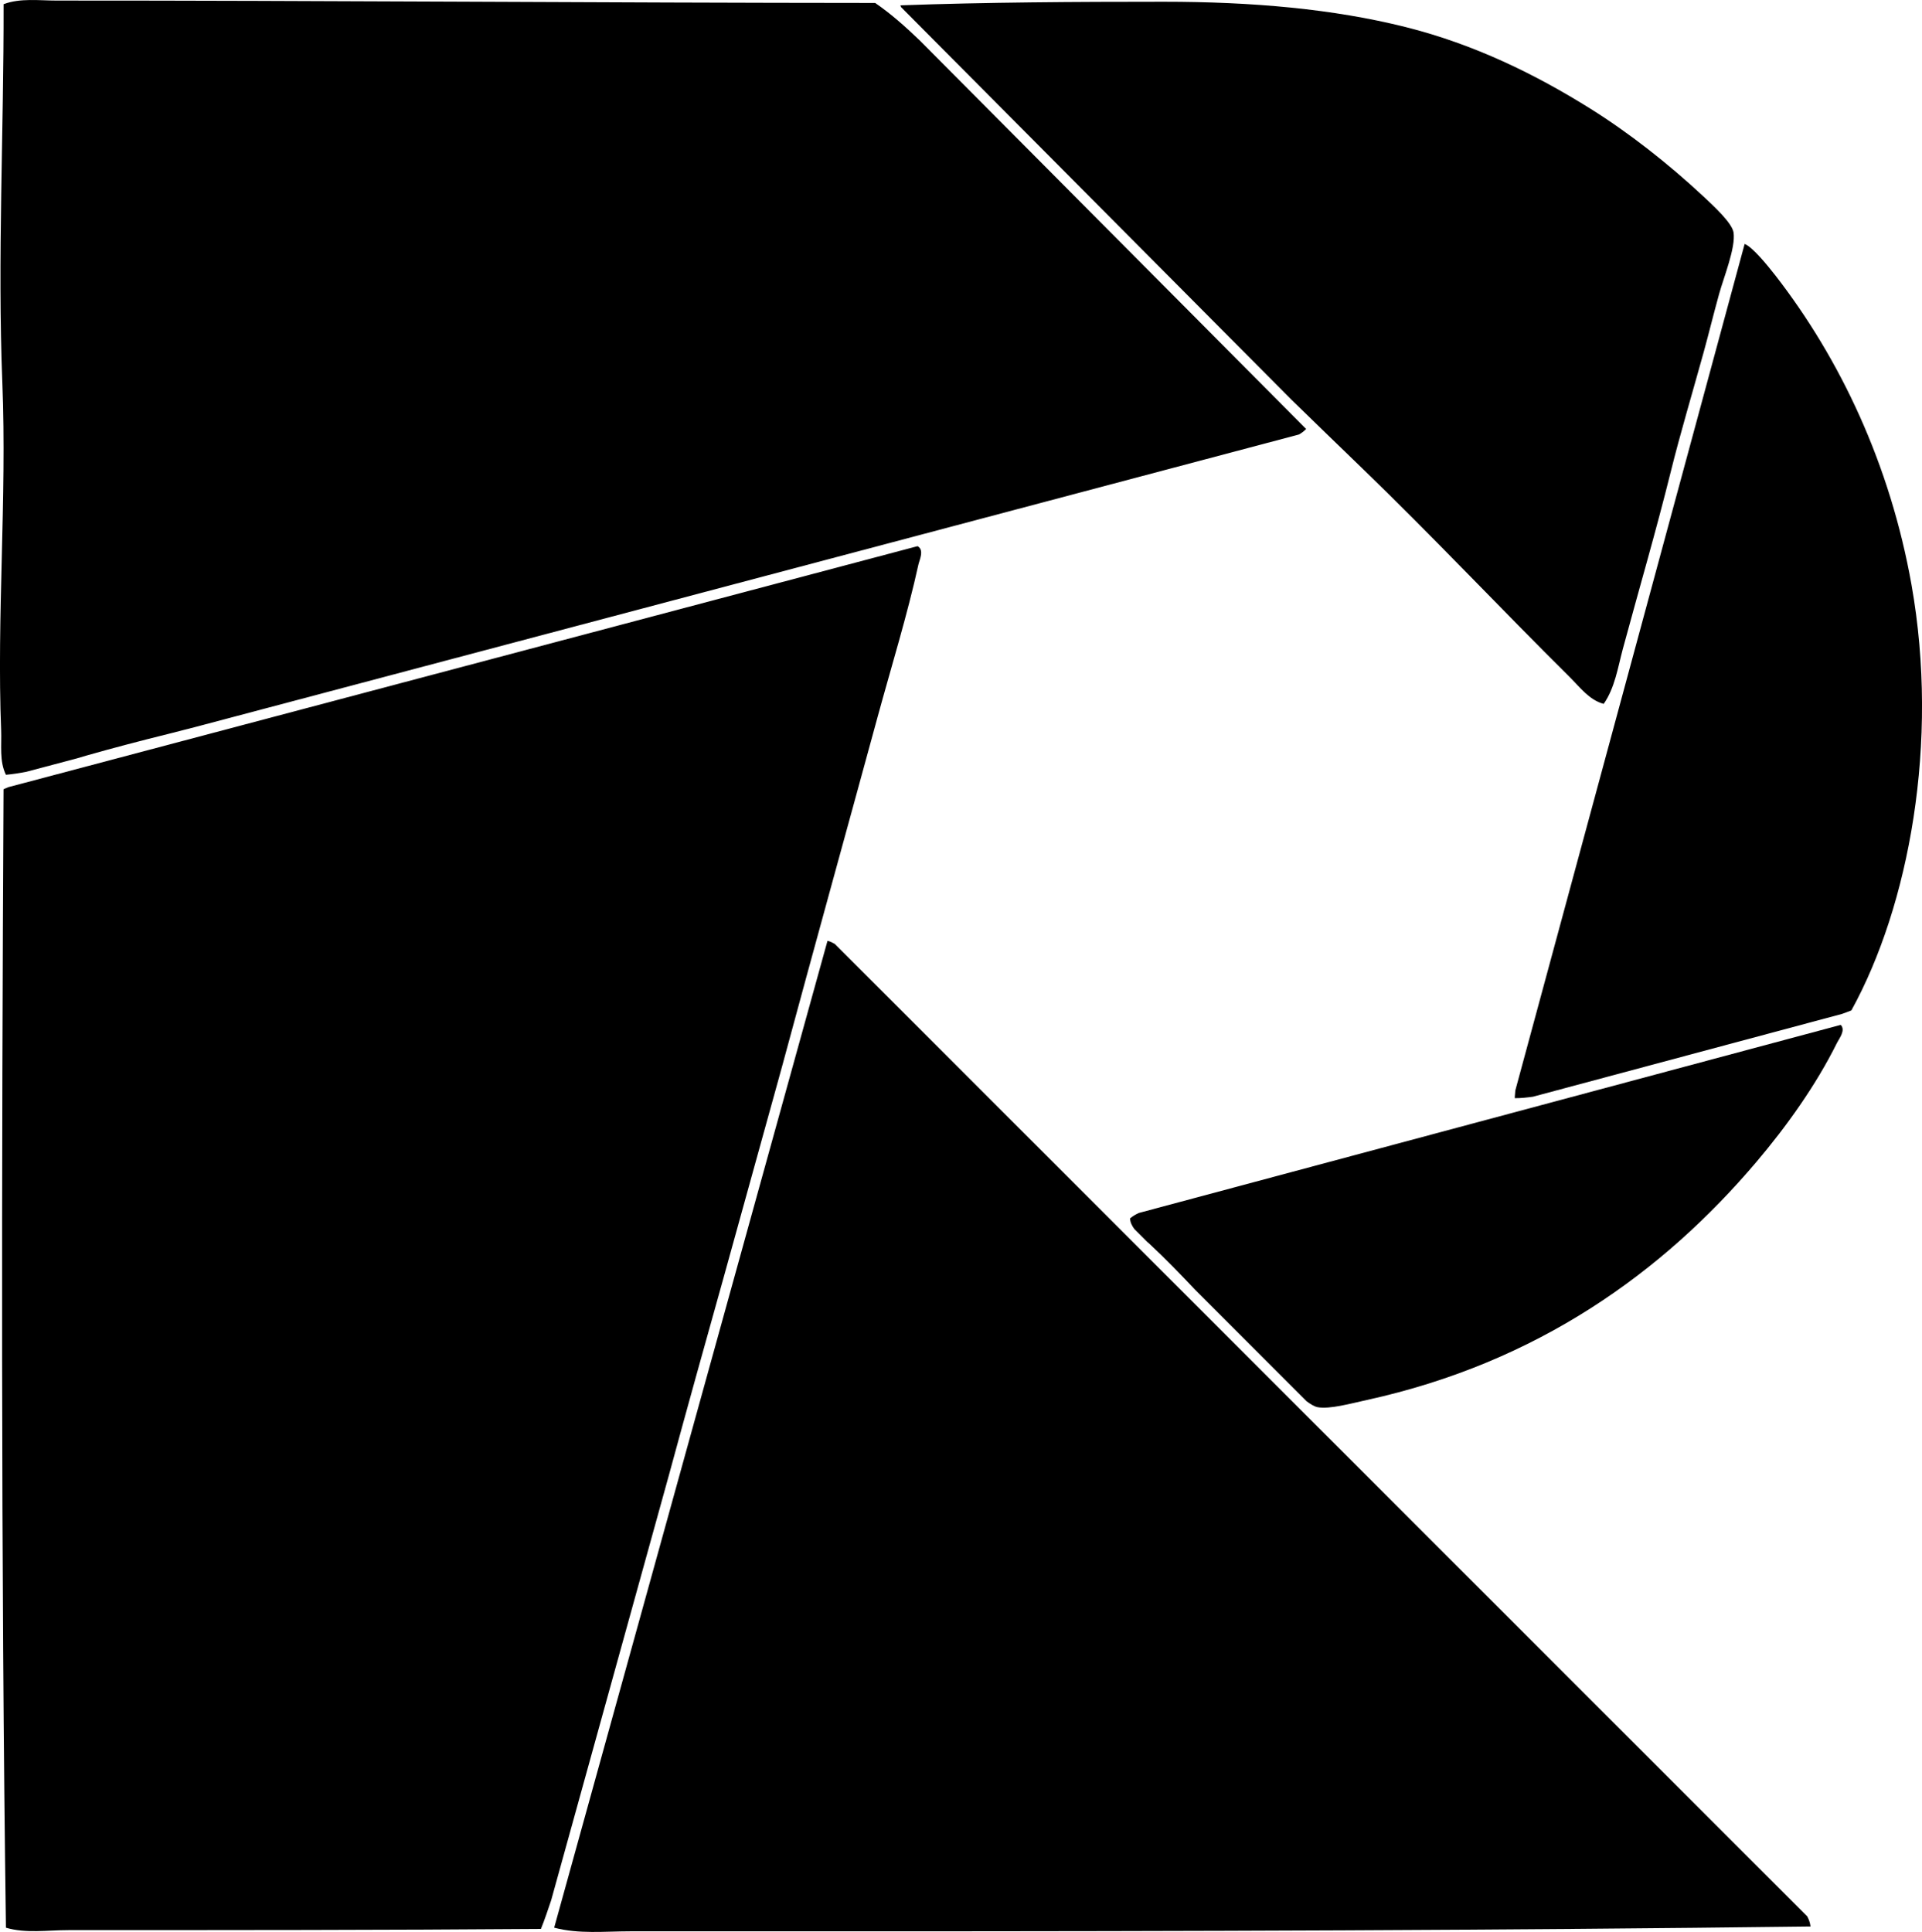 <?xml version="1.0" encoding="iso-8859-1"?>
<!-- Generator: Adobe Illustrator 19.2.0, SVG Export Plug-In . SVG Version: 6.00 Build 0)  -->
<svg version="1.1" id="Layer_1" xmlns="http://www.w3.org/2000/svg" xmlns:xlink="http://www.w3.org/1999/xlink" x="0px" y="0px"
	 viewBox="0 0 80.174 80.589" style="enable-background:new 0 0 80.174 80.589;" xml:space="preserve">
<g id="Layer_1_1_">
</g>
<g>
	<path d="M3.608,31.517c1.124-0.321,2.271-0.619,3.41-0.902c0.364-0.091,0.727-0.188,1.091-0.279l46.071-12.21
		c0.112-0.06,0.214-0.138,0.305-0.231L40.402,3.734l-0.31-0.312l-1.725-1.734c-0.584-0.56-1.186-1.101-1.86-1.564
		c-11.393-0.006-23.142-0.103-34.151-0.1c-0.724,0-1.505-0.111-2.206,0.15C0.161,5.463-0.108,10.79,0.098,15.972
		c0.192,4.802-0.238,9.77-0.05,14.492c0.024,0.621-0.08,1.291,0.2,1.855c0.284-0.026,0.565-0.069,0.844-0.123l2.101-0.557
		C3.331,31.598,3.47,31.556,3.608,31.517z"/>
	<path d="M56.767,19.481c2.968,2.86,5.838,5.916,8.726,8.776c0.404,0.401,0.81,0.952,1.404,1.104
		c0.47-0.673,0.591-1.525,0.802-2.307c0.683-2.527,1.379-4.89,2.007-7.423c0.368-1.487,0.883-3.216,1.354-4.914
		c0.208-0.75,0.406-1.571,0.652-2.458c0.195-0.703,0.693-1.921,0.602-2.558c-0.058-0.4-0.84-1.117-1.254-1.504
		c-1.472-1.373-3.124-2.666-4.714-3.661c-2.293-1.433-4.843-2.689-7.723-3.41c-3.016-0.754-6.369-1.053-10.08-1.053
		c-3.642,0-7.456,0.021-10.983,0.15c0.003,0.027,0.019,0.047,0.025,0.073l16.293,16.383C54.84,17.614,55.8,18.55,56.767,19.481z"/>
	<path d="M63.187,45.809c0.257,0.002,0.508-0.027,0.759-0.061l12.895-3.455c0.129-0.049,0.261-0.091,0.388-0.146
		c2.404-4.365,3.674-11.181,2.508-17.752c-0.895-5.039-2.984-9.429-5.667-12.889c-0.349-0.448-0.969-1.208-1.294-1.33L63.21,45.487
		C63.206,45.595,63.186,45.701,63.187,45.809z"/>
	<path d="M30.206,53.215l2.278-8.225c0.053-0.195,0.108-0.39,0.161-0.585c1.321-4.895,2.648-9.673,3.962-14.493
		c0.576-2.112,1.255-4.31,1.705-6.369c0.038-0.176,0.255-0.605-0.038-0.76L0.352,32.834c-0.067,0.032-0.138,0.053-0.204,0.088
		c-0.081,15.509-0.111,32.431,0.1,47.49c0.822,0.245,1.728,0.101,2.607,0.101c6.676-0.001,13.223,0,19.709-0.05
		c0.159-0.391,0.29-0.792,0.426-1.191l4.922-17.772C28.664,58.732,29.434,55.971,30.206,53.215z"/>
	<path d="M34.518,39.246L23.122,80.392c-0.001,0.006-0.003,0.012-0.004,0.019c1.03,0.272,2.106,0.151,3.159,0.151
		c3.41-0.001,6.666,0,9.98,0c13.217-0.001,26.31-0.038,39.267-0.201c-0.018-0.155-0.068-0.295-0.139-0.424L34.822,39.374
		C34.729,39.324,34.639,39.269,34.518,39.246z"/>
	<path d="M47.139,50.824c0.006,0.167,0.081,0.308,0.176,0.439l0.537,0.537c0.029,0.026,0.063,0.052,0.09,0.078
		c0.679,0.63,1.301,1.278,1.916,1.928l4.644,4.644c0.172,0.129,0.332,0.224,0.461,0.249c0.502,0.094,1.391-0.156,2.056-0.301
		c7.125-1.562,12.343-5.326,16.248-9.93c1.235-1.456,2.484-3.193,3.36-4.965c0.092-0.184,0.374-0.529,0.156-0.751l-29.276,7.845
		C47.376,50.657,47.25,50.729,47.139,50.824z"/>
</g>
</svg>
